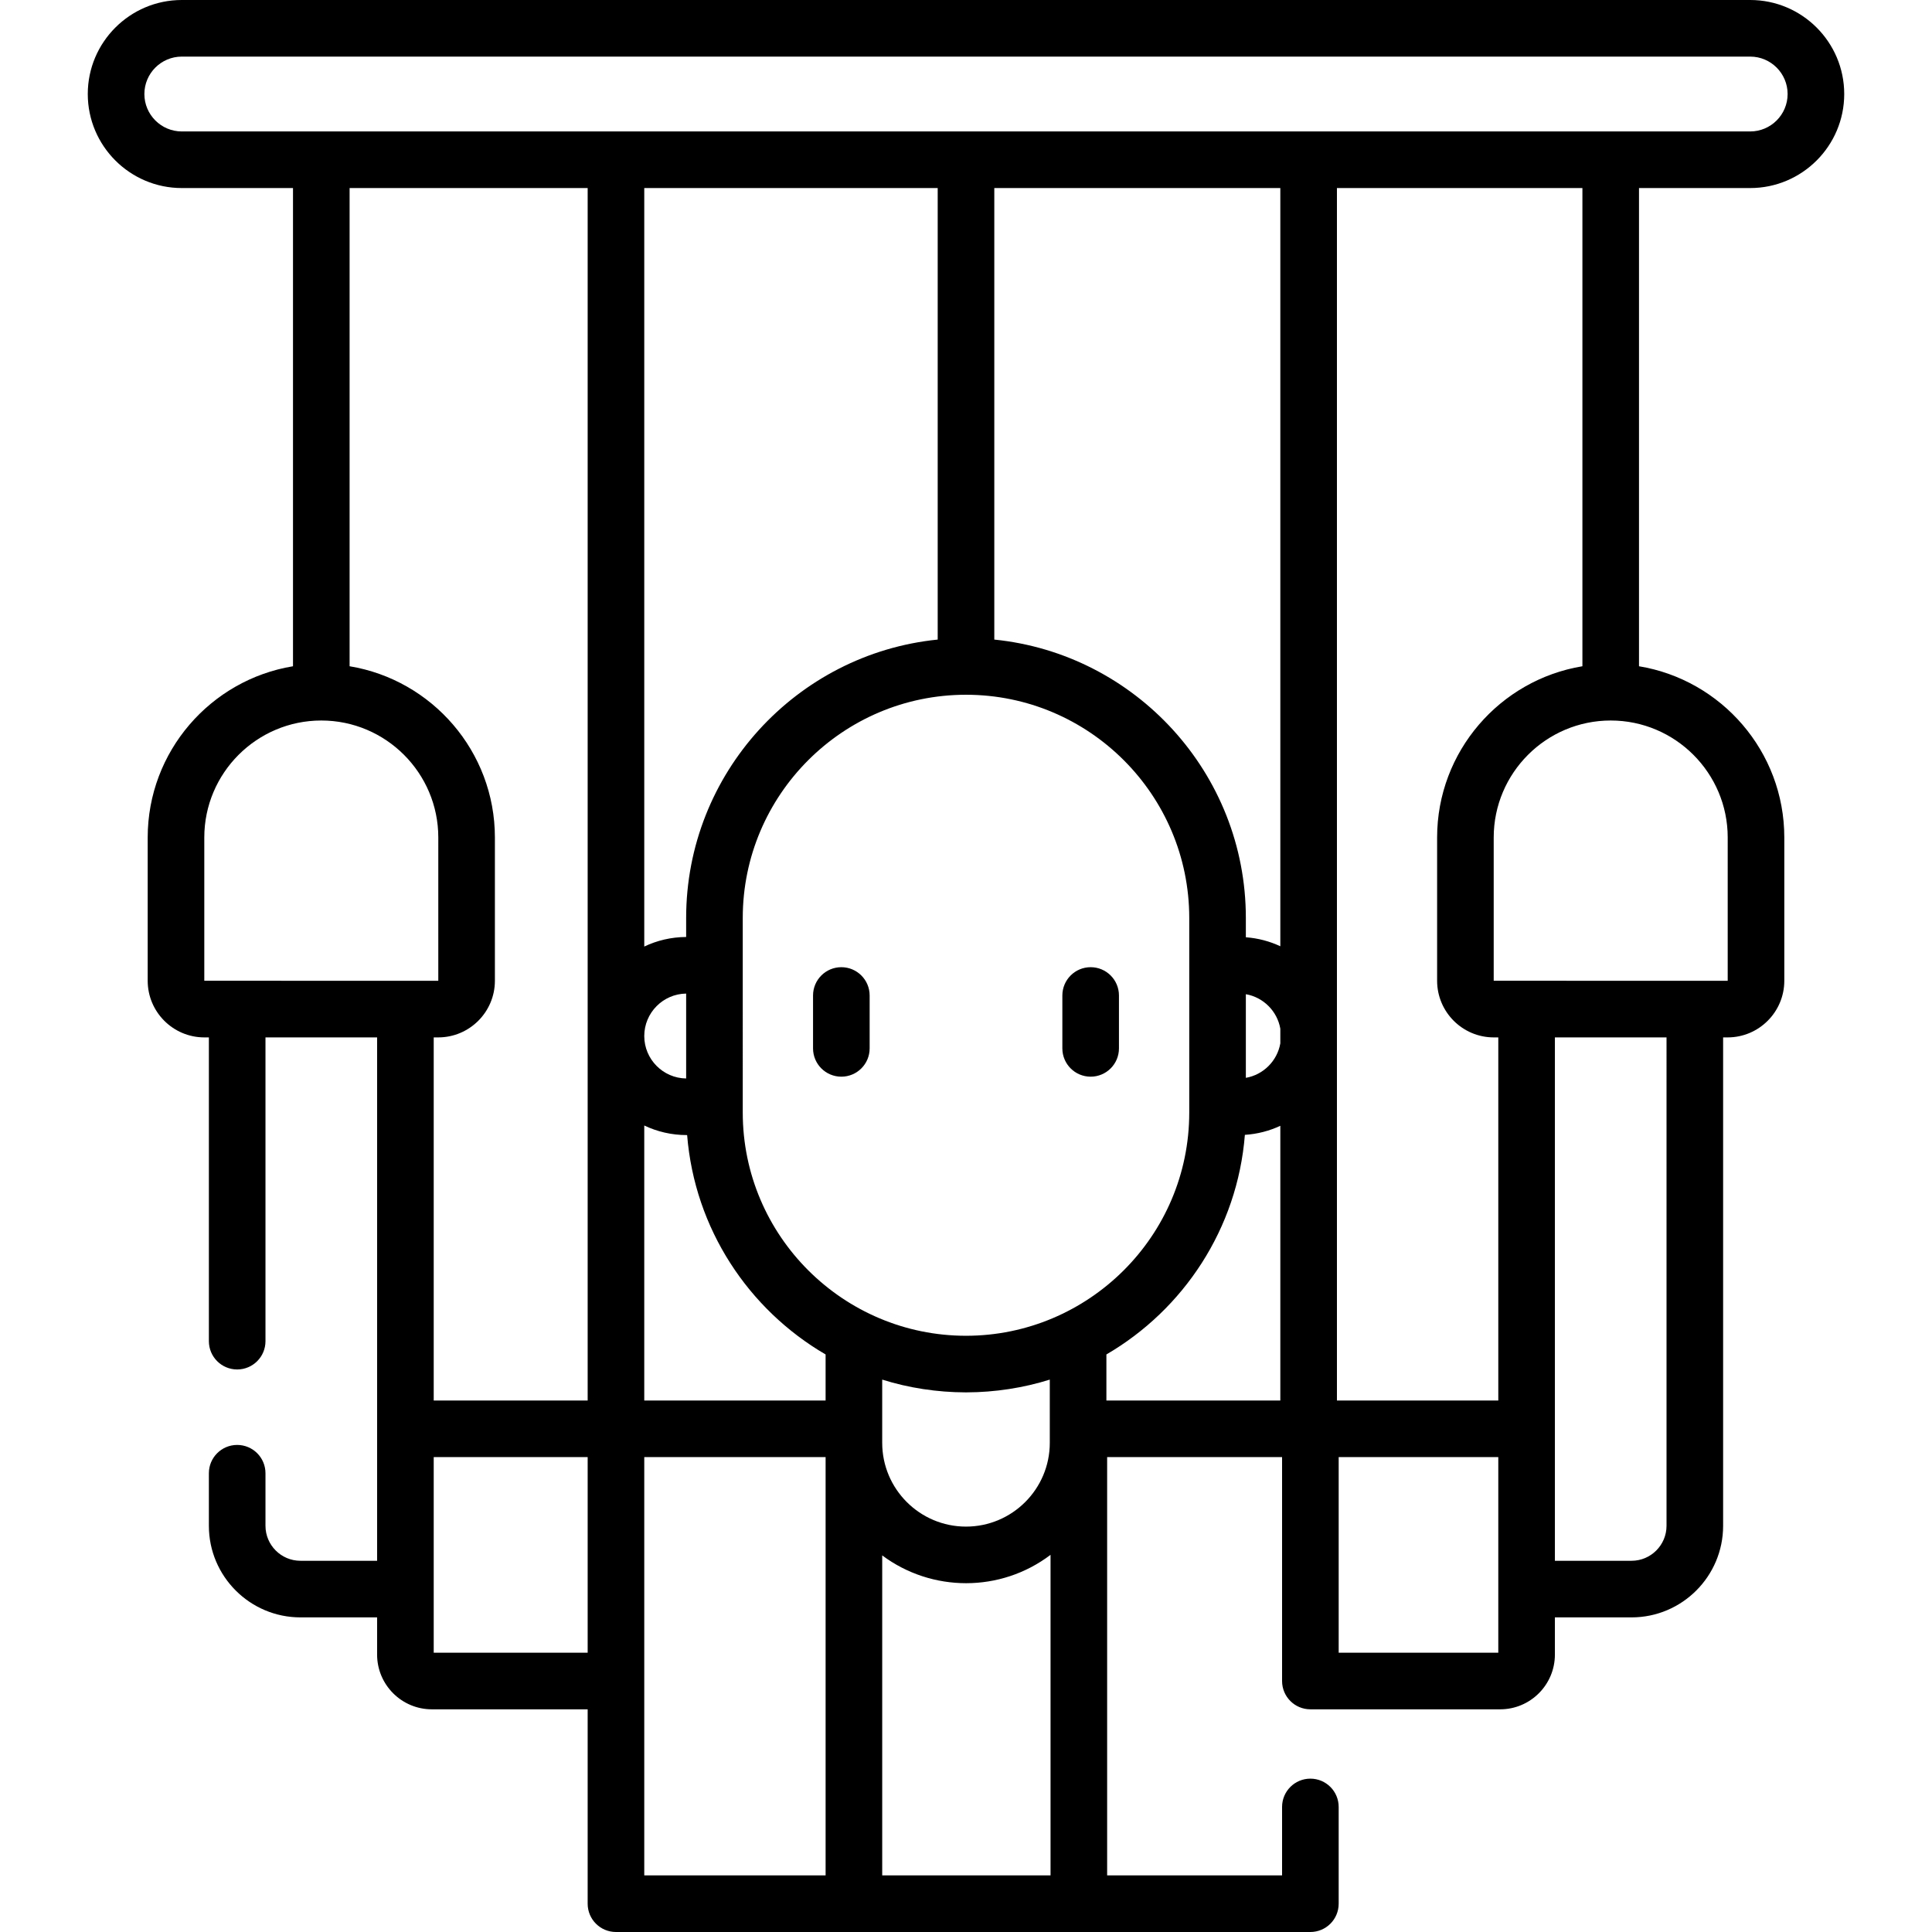 <svg id="Capa_1" enable-background="new 0 0 512 512" height="512" viewBox="0 0 512 512" width="512" xmlns="http://www.w3.org/2000/svg"><g><path d="m463.82 49.836c13.74 0 24.918-11.178 24.918-24.918s-11.177-24.918-24.918-24.918h-415.64c-13.74 0-24.918 11.178-24.918 24.918s11.177 24.918 24.918 24.918h29.467v126.729c-21.812 3.593-38.507 22.571-38.507 45.385v37.958c0 8.278 6.735 15.014 15.014 15.014h1.201v80.5c0 4.143 3.357 7.5 7.5 7.5s7.5-3.357 7.5-7.5v-80.5h29.583v138.701h-20.315c-5.11 0-9.269-4.158-9.269-9.269v-13.933c0-4.143-3.357-7.5-7.5-7.5s-7.5 3.357-7.5 7.5v13.933c0 13.382 10.887 24.269 24.269 24.269h20.314v9.863c0 7.995 6.505 14.5 14.5 14.5h41.299v51.514c0 4.143 3.357 7.5 7.5 7.5h184.027c4.143 0 7.5-3.357 7.5-7.5v-25.641c0-4.143-3.357-7.5-7.5-7.5s-7.5 3.357-7.5 7.5v18.141h-46.359v-110.851h46.359v57.71 1.627c0 4.143 3.357 7.5 7.5 7.5h50.299c7.995 0 14.5-6.505 14.5-14.5v-9.863h20.314c13.382 0 24.269-10.887 24.269-24.269v-129.432h1.201c8.278 0 15.014-6.735 15.014-15.014v-37.958c0-22.814-16.695-41.792-38.507-45.385v-126.729zm-425.558-24.918c0-5.469 4.449-9.918 9.918-9.918h415.64c5.469 0 9.918 4.449 9.918 9.918s-4.449 9.918-9.918 9.918h-415.64c-5.469 0-9.918-4.449-9.918-9.918zm239.944 357.444c0 12.244-9.962 22.205-22.206 22.205s-22.206-9.961-22.206-22.205c0-9.534 0-12.396 0-16.752 6.991 2.203 14.596 3.367 22.061 3.382.049 0 .096.004.145.004s.096-.003.145-.004c7.567-.015 15.185-1.215 22.061-3.382zm-29.706-332.526v119.659c-37.385 3.772-66.663 35.423-66.663 73.785v5.031c-3.969.022-7.731.929-11.101 2.534v-201.009zm90.799 226.667c-.814 4.648-4.487 8.325-9.136 9.136v-22.164c4.648.812 8.322 4.489 9.136 9.136zm-24.136 18.33c0 32.812-26.755 59.162-59.163 59.162-32.493 0-59.163-26.434-59.163-59.162v-1.506c0-.007.001-.013.001-.019 0-29.367-.001-44.075-.001-50.027 0-32.623 26.54-59.163 59.163-59.163s59.163 26.54 59.163 59.163zm-133.326-9.026c-6.134-.081-11.101-5.096-11.101-11.249s4.966-11.168 11.101-11.249zm-11.101 12.463c3.412 1.625 7.226 2.538 11.25 2.538h.112c1.99 24.822 16.245 46.225 36.695 58.139v12.202h-48.058v-72.879zm122.47 60.677c20.467-11.924 34.728-33.352 36.7-58.199 3.338-.213 6.507-1.051 9.393-2.4v72.802h-46.093zm46.093-108.179c-2.812-1.314-5.892-2.142-9.136-2.38v-5.107c0-38.362-29.279-70.013-66.663-73.785v-119.66h75.799zm-285.159 9.14v-37.958c0-17.097 13.909-31.006 31.007-31.006 17.097 0 31.006 13.909 31.006 31.006l-.002 37.971s-.004.001-.012.001zm61.999 15.014c8.278 0 15.014-6.735 15.014-15.014v-37.958c0-22.814-16.694-41.792-38.506-45.385v-126.729h63.09v321.313h-40.799v-96.228h1.201zm-1.201 163.064c0-23.183 0-29.414 0-51.837h40.799v51.837zm55.798 7.5v-59.337h48.058v110.851h-48.058zm63.058-33.289c13.121 9.79 31.332 9.908 44.61-.149v84.952h-44.61zm163.269 25.789h-42.299v-51.837h42.299zm44.583-33.632c0 5.11-4.158 9.269-9.269 9.269h-20.314c0-6.398 0-131.718 0-138.701h29.583zm16.214-182.404-.002 37.971c-.001 0-.004.001-.012.001l-61.999-.014v-37.958c0-17.097 13.909-31.006 31.006-31.006 17.098 0 31.007 13.91 31.007 31.006zm-38.506-45.385c-21.812 3.593-38.506 22.571-38.506 45.385v37.958c0 8.278 6.735 15.014 15.014 15.014h1.201v96.228h-42.764c0-4.236 0-301.171 0-321.313h65.055z"/><path d="m222.965 256.315c-4.143 0-7.5 3.357-7.5 7.5v14.016c0 4.143 3.357 7.5 7.5 7.5s7.5-3.357 7.5-7.5v-14.016c0-4.142-3.358-7.5-7.5-7.5z"/><path d="m289.035 256.315c-4.143 0-7.5 3.357-7.5 7.5v14.016c0 4.143 3.357 7.5 7.5 7.5s7.5-3.357 7.5-7.5v-14.016c0-4.142-3.357-7.5-7.5-7.5z"/></g></svg>
